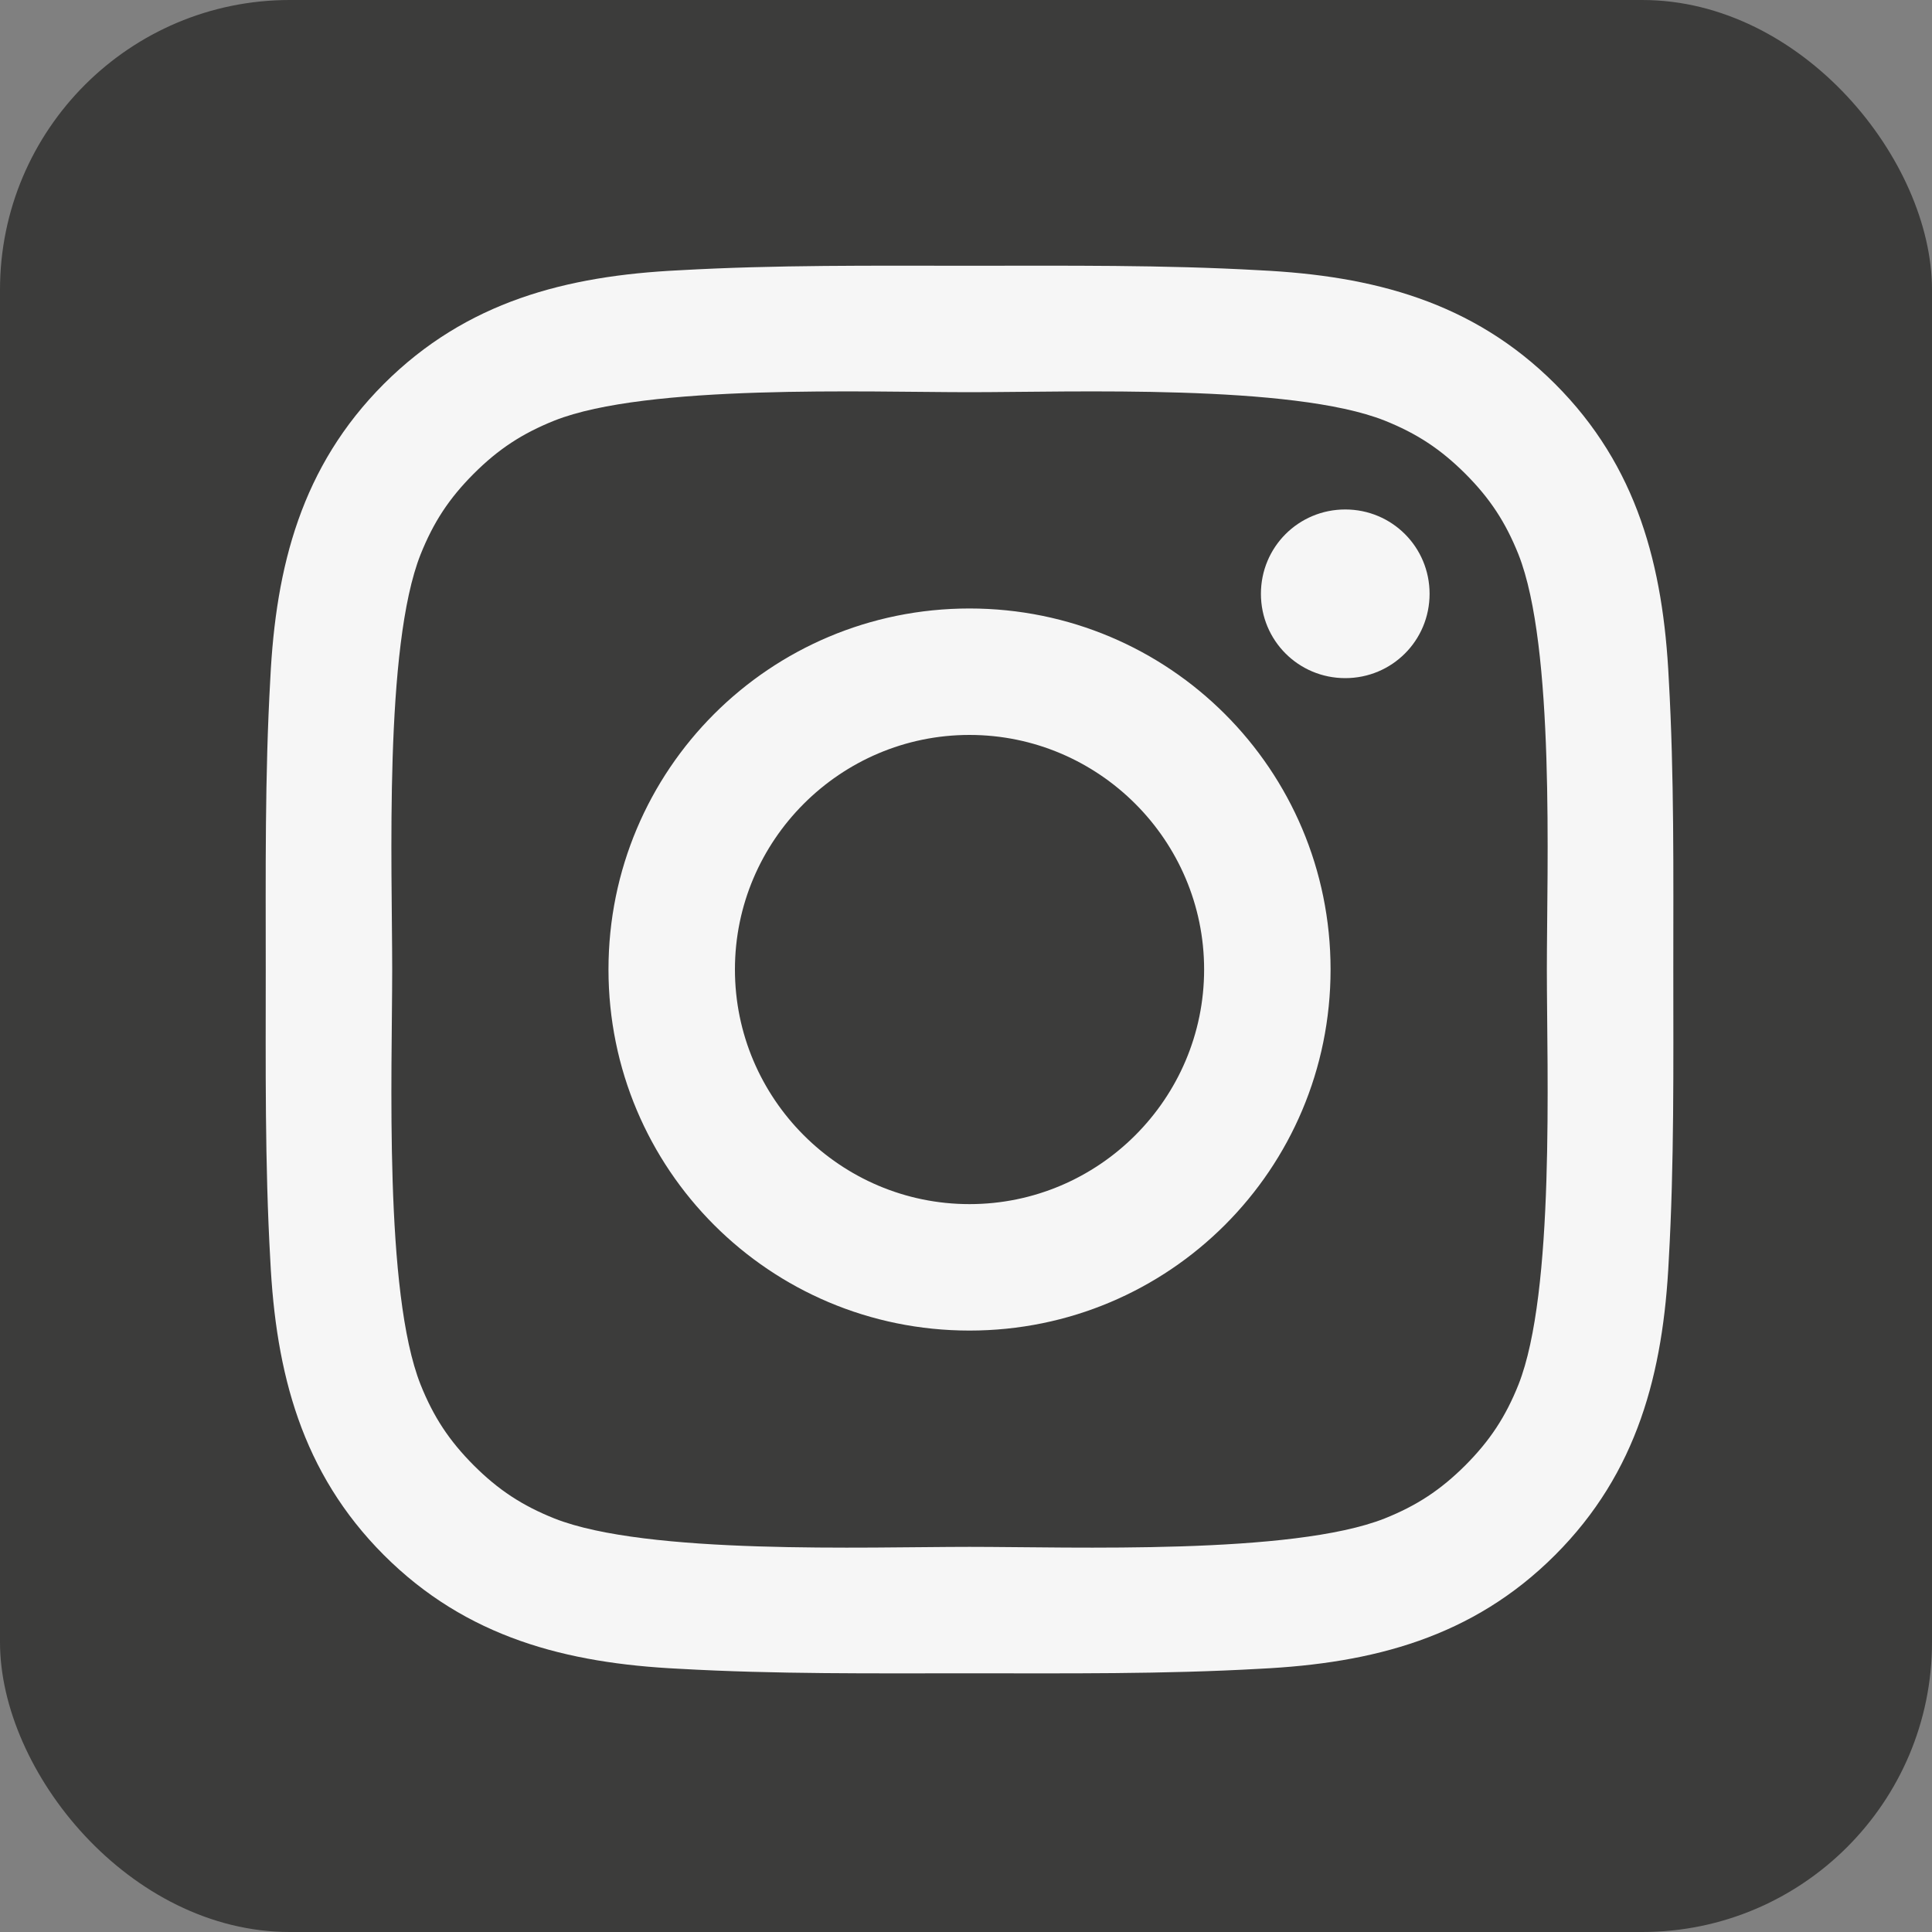 <?xml version="1.0" encoding="UTF-8"?>
<svg width="20px" height="20px" viewBox="0 0 20 20" version="1.1" xmlns="http://www.w3.org/2000/svg" xmlns:xlink="http://www.w3.org/1999/xlink">
    <rect x="0" y="0" width="20" height="20" fill="#808080" stroke="none"/>
    <!-- Generator: Sketch 50.2 (55047) - http://www.bohemiancoding.com/sketch -->
    <title>Group 20</title>
    <desc>Created with Sketch.</desc>
    <defs></defs>
    <g id="landing" stroke="none" stroke-width="1" fill="none" fill-rule="evenodd">
        <g id="工作團隊介紹" transform="translate(-1201, -7508)">
            <g id="Group-20" transform="translate(1201, 7508)">
                <rect id="Rectangle-16" fill="#3C3C3B" x="0" y="0" width="20" height="20" rx="3"></rect>
                <path d="M12.465,10.036 C12.465,8.699 11.374,7.608 10.036,7.608 C8.699,7.608 7.608,8.699 7.608,10.036 C7.608,11.374 8.699,12.465 10.036,12.465 C11.374,12.465 12.465,11.374 12.465,10.036 Z M13.774,10.036 C13.774,12.104 12.104,13.774 10.036,13.774 C7.968,13.774 6.299,12.104 6.299,10.036 C6.299,7.968 7.968,6.299 10.036,6.299 C12.104,6.299 13.774,7.968 13.774,10.036 Z M14.799,6.147 C14.799,6.631 14.41,7.02 13.926,7.02 C13.442,7.02 13.053,6.631 13.053,6.147 C13.053,5.663 13.442,5.274 13.926,5.274 C14.41,5.274 14.799,5.663 14.799,6.147 Z M10.036,4.06 C8.974,4.06 6.697,3.974 5.739,4.354 C5.407,4.487 5.16,4.648 4.904,4.904 C4.648,5.16 4.487,5.407 4.354,5.739 C3.974,6.697 4.06,8.974 4.06,10.036 C4.06,11.099 3.974,13.376 4.354,14.334 C4.487,14.666 4.648,14.912 4.904,15.169 C5.16,15.425 5.407,15.586 5.739,15.719 C6.697,16.098 8.974,16.013 10.036,16.013 C11.099,16.013 13.376,16.098 14.334,15.719 C14.666,15.586 14.912,15.425 15.169,15.169 C15.425,14.912 15.586,14.666 15.719,14.334 C16.098,13.376 16.013,11.099 16.013,10.036 C16.013,8.974 16.098,6.697 15.719,5.739 C15.586,5.407 15.425,5.16 15.169,4.904 C14.912,4.648 14.666,4.487 14.334,4.354 C13.376,3.974 11.099,4.06 10.036,4.06 Z M17.322,10.036 C17.322,11.042 17.332,12.038 17.275,13.044 C17.218,14.21 16.952,15.244 16.098,16.098 C15.244,16.952 14.21,17.218 13.044,17.275 C12.038,17.332 11.042,17.322 10.036,17.322 C9.031,17.322 8.035,17.332 7.029,17.275 C5.862,17.218 4.828,16.952 3.974,16.098 C3.121,15.244 2.855,14.21 2.798,13.044 C2.741,12.038 2.751,11.042 2.751,10.036 C2.751,9.031 2.741,8.035 2.798,7.029 C2.855,5.862 3.121,4.828 3.974,3.974 C4.828,3.121 5.862,2.855 7.029,2.798 C8.035,2.741 9.031,2.751 10.036,2.751 C11.042,2.751 12.038,2.741 13.044,2.798 C14.21,2.855 15.244,3.121 16.098,3.974 C16.952,4.828 17.218,5.862 17.275,7.029 C17.332,8.035 17.322,9.031 17.322,10.036 Z" id="instagram---FontAwesome" fill="#F6F6F6"></path>
            </g>
        </g>
    </g>
</svg>